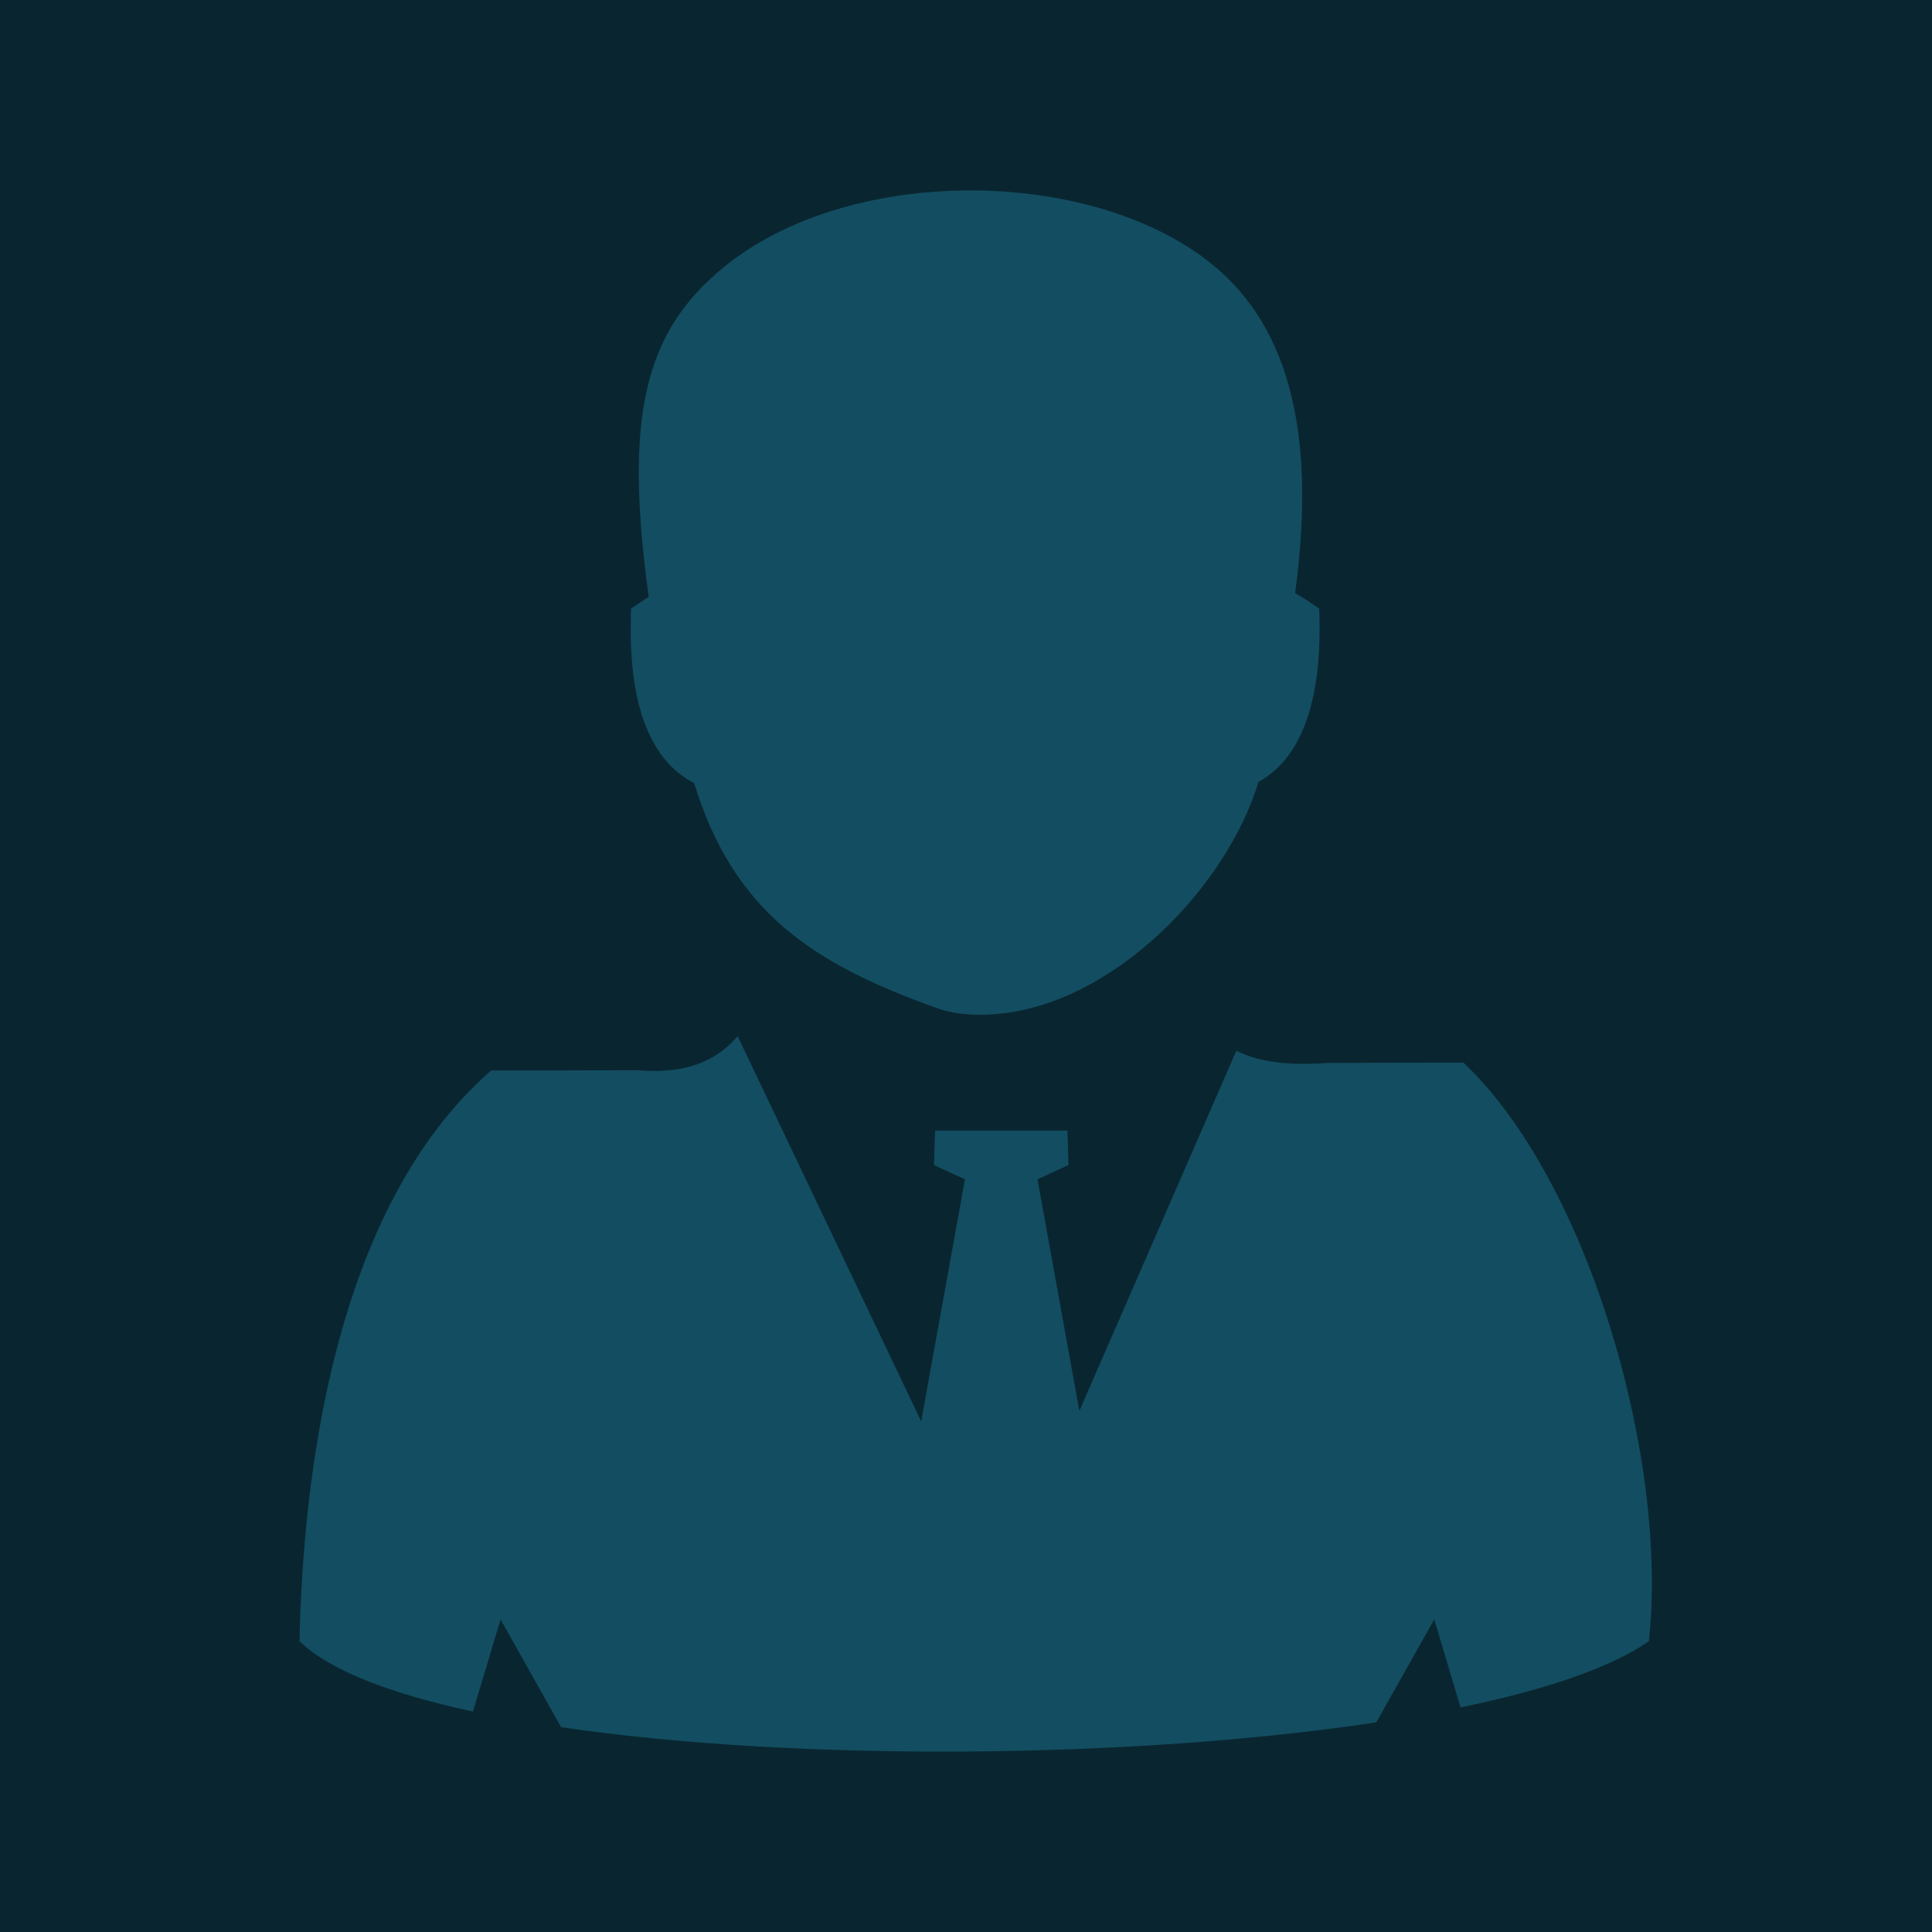 <?xml version="1.0" encoding="utf-8"?>
<!-- Generator: Adobe Illustrator 15.0.0, SVG Export Plug-In  -->
<!DOCTYPE svg PUBLIC "-//W3C//DTD SVG 1.1//EN" "http://www.w3.org/Graphics/SVG/1.1/DTD/svg11.dtd">
<svg version="1.1"
	 xmlns="http://www.w3.org/2000/svg" xmlns:xlink="http://www.w3.org/1999/xlink" xmlns:a="http://ns.adobe.com/AdobeSVGViewerExtensions/3.0/"
	 x="0px" y="0px" width="52px" height="52px" viewBox="0 0 52 52" overflow="visible" enable-background="new 0 0 52 52"
	 xml:space="preserve">
<defs>
</defs>
<rect fill-rule="evenodd" clip-rule="evenodd" fill="#092630" width="52" height="52"/>
<path fill-rule="evenodd" clip-rule="evenodd" fill="#134D61" d="M13.22,28.812c1.409,0,2.714-0.002,3.941-0.008
	c1.149,0.105,2.065-0.168,2.692-0.916l4.941,10.369l1.178-6.516l-0.833-0.382l0.029-0.927h3.563l0.026,0.927l-0.833,0.382
	l1.127,6.235l4.226-9.695c0.633,0.32,1.471,0.403,2.458,0.328c1.143-0.005,2.353-0.008,3.653-0.008
	c3.364,3.182,5.523,10.681,4.992,15.572c-1.041,0.724-2.825,1.319-5.069,1.782l-0.708-2.368l-1.56,2.77
	c-6.55,0.989-15.589,1.062-21.939,0.131l-1.631-2.9l-0.744,2.479c-2.19-0.472-3.855-1.102-4.668-1.894
	C8.153,39.879,8.942,32.542,13.22,28.812L13.22,28.812z M18.681,21.074c-0.567-0.286-0.989-0.784-1.272-1.466
	c-0.311-0.738-0.45-1.71-0.431-2.86l0.006-0.365l0.302-0.205c0.057-0.04,0.114-0.077,0.174-0.114
	c-0.67-4.876-0.108-7.128,2.014-8.868c3.299-2.701,9.562-2.724,12.903-0.274c2.271,1.663,3.08,4.614,2.481,9.042
	c0.117,0.065,0.23,0.134,0.348,0.214l0.302,0.205l0.007,0.365c0.017,1.127-0.121,2.082-0.417,2.818
	c-0.271,0.676-0.679,1.178-1.224,1.477c-0.875,2.866-3.895,5.937-6.96,6.241c-0.539,0.055-1.152,0.043-1.688-0.147
	C21.883,25.941,19.755,24.559,18.681,21.074z"/>
</svg>
